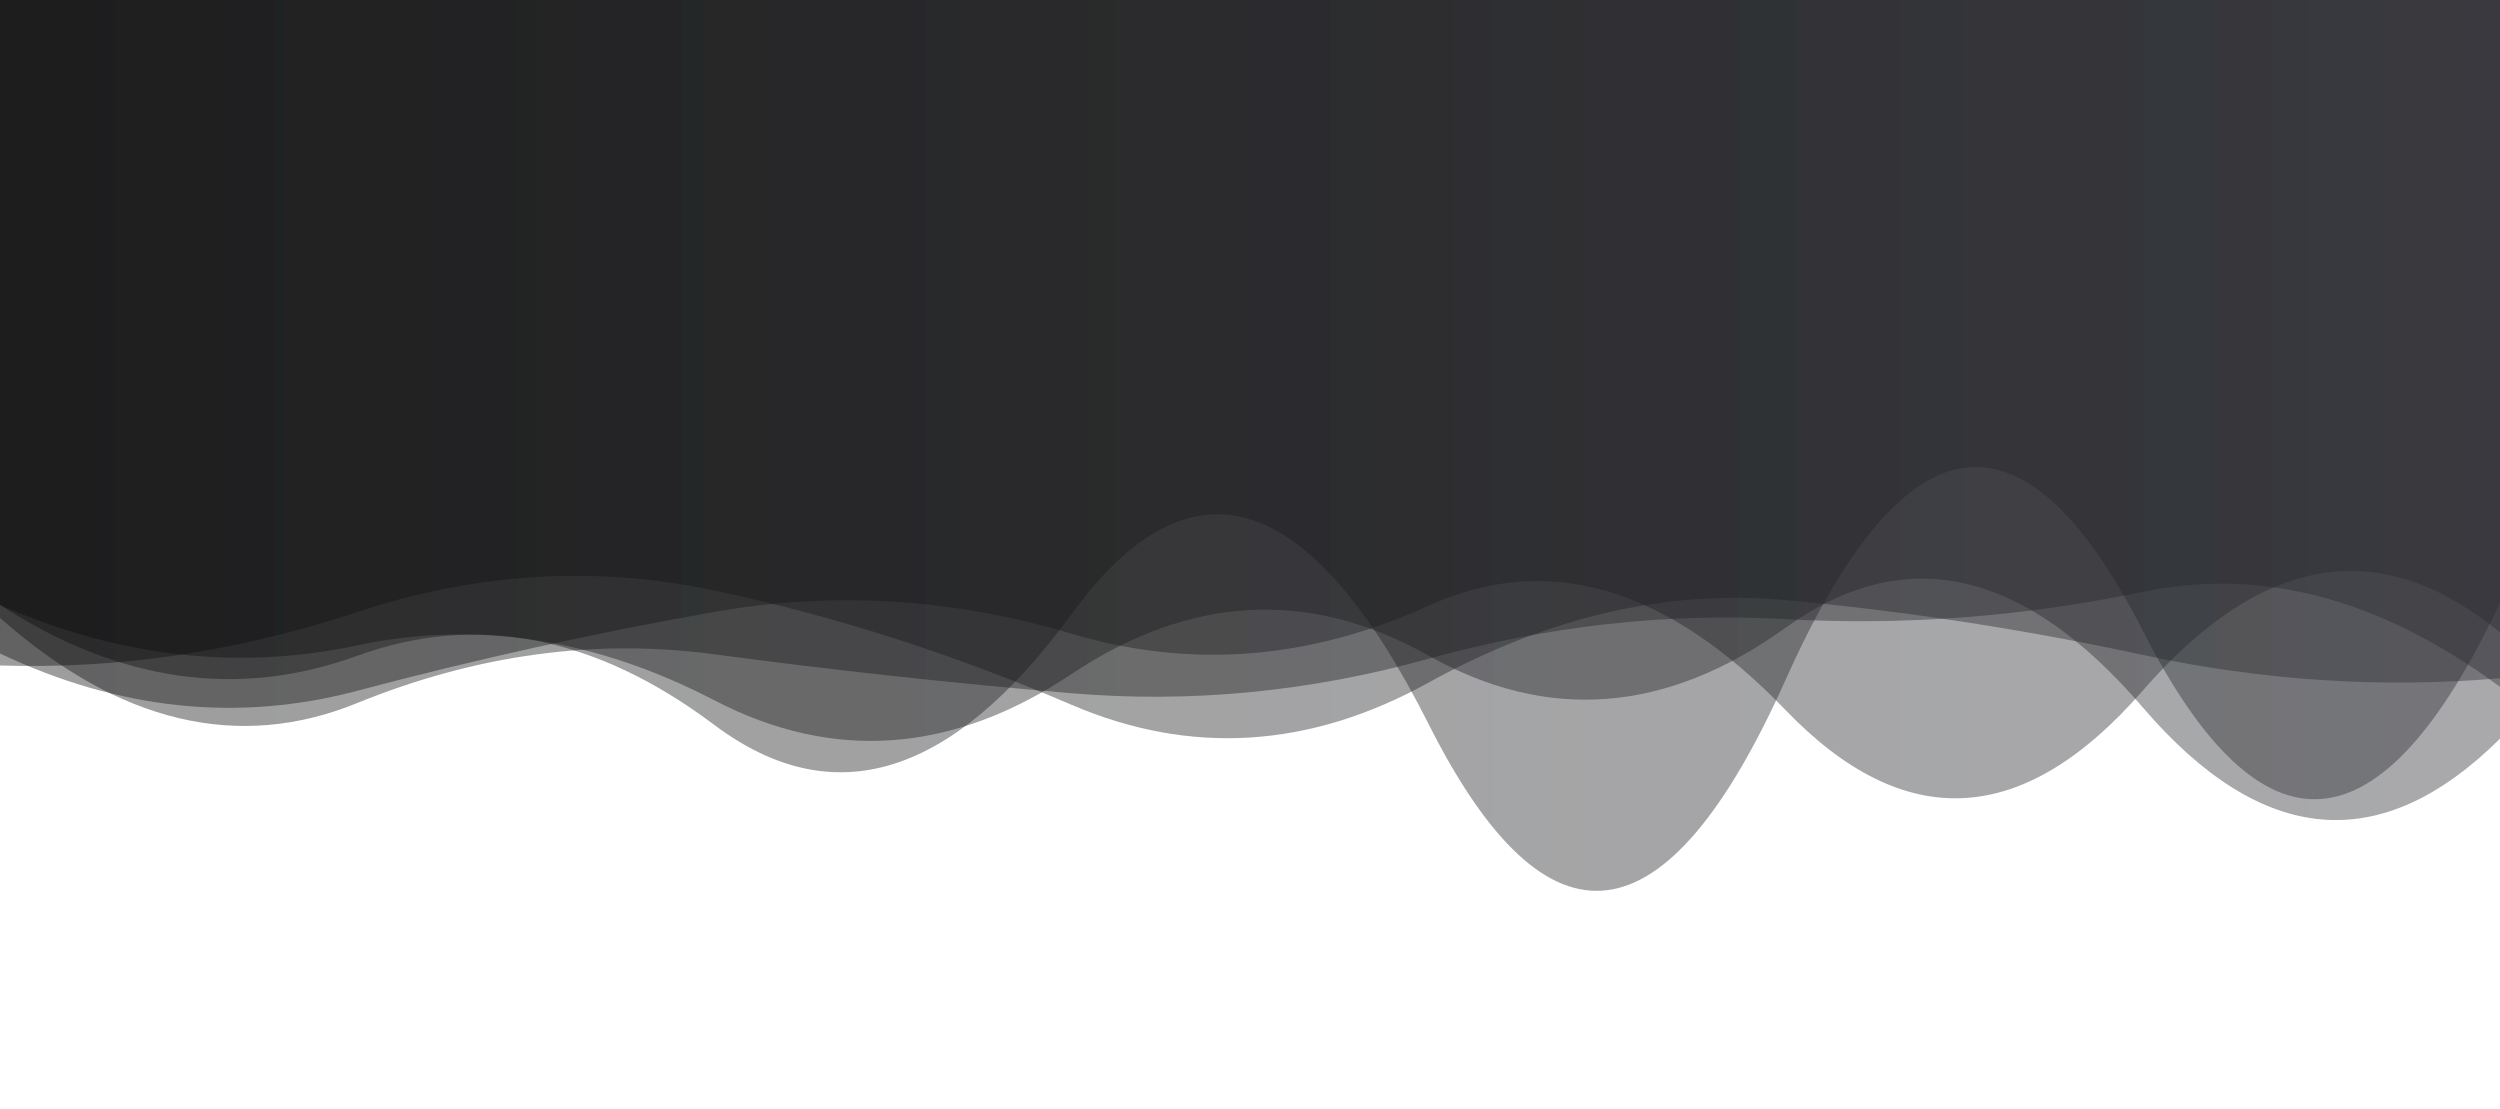 <?xml version="1.0" encoding="utf-8"?>
<svg xmlns="http://www.w3.org/2000/svg" xmlns:xlink="http://www.w3.org/1999/xlink" style="margin: auto; background: none; display: block; z-index: 1; position: relative; shape-rendering: auto;" width="1440" height="639" preserveAspectRatio="xMidYMid" viewBox="0 0 1440 639">
<g transform=""><linearGradient id="lg-0.8349672448291421" x1="0" x2="1" y1="0" y2="0">
  <stop stop-color="#0a0a0a" offset="0"></stop>
  <stop stop-color="#28292f" offset="1"></stop>
</linearGradient><path d="M 0 0 L 0 348.414 Q 102.857 415.145 205.714 377.758 T 411.429 417.53 T 617.143 353.746 T 822.857 417.034 T 1028.57 391.423 T 1234.29 363.341 T 1440 347.245 L 1440 0 Z" fill="url(#lg-0.8349672448291421)" opacity="0.4">
  <animate attributeName="d" dur="10s" repeatCount="indefinite" keyTimes="0;0.333;0.667;1" calcmod="spline" keySplines="0.2 0 0.2 1;0.2 0 0.2 1;0.2 0 0.2 1" begin="0s" values="M0 0L 0 403.749Q 102.857 404.235  205.714 368.295T 411.429 404.888T 617.143 391.362T 822.857 362.213T 1028.571 364.708T 1234.286 380.088T 1440 405.026L 1440 0 Z;M0 0L 0 349.787Q 102.857 417.022  205.714 372.113T 411.429 426.297T 617.143 352.914T 822.857 419.786T 1028.571 395.743T 1234.286 364.248T 1440 348.695L 1440 0 Z;M0 0L 0 343.832Q 102.857 408.882  205.714 396.594T 411.429 388.27T 617.143 356.521T 822.857 407.849T 1028.571 377.003T 1234.286 360.313T 1440 342.406L 1440 0 Z;M0 0L 0 403.749Q 102.857 404.235  205.714 368.295T 411.429 404.888T 617.143 391.362T 822.857 362.213T 1028.571 364.708T 1234.286 380.088T 1440 405.026L 1440 0 Z"></animate>
</path><path d="M 0 0 L 0 355.88 Q 102.857 446.823 205.714 404.966 T 411.429 376.862 T 617.143 399.303 T 822.857 379.455 T 1028.57 356.628 T 1234.29 340.89 T 1440 395.643 L 1440 0 Z" fill="url(#lg-0.8349672448291421)" opacity="0.4">
  <animate attributeName="d" dur="10s" repeatCount="indefinite" keyTimes="0;0.333;0.667;1" calcmod="spline" keySplines="0.2 0 0.2 1;0.2 0 0.2 1;0.2 0 0.2 1" begin="-2s" values="M0 0L 0 341.599Q 102.857 419.68  205.714 402.992T 411.429 379.556T 617.143 386.987T 822.857 345.532T 1028.571 359.925T 1234.286 340.672T 1440 409.537L 1440 0 Z;M0 0L 0 347.816Q 102.857 403.976  205.714 364.553T 411.429 399.046T 617.143 390.906T 822.857 404.399T 1028.571 372.004T 1234.286 373.983T 1440 335.282L 1440 0 Z;M0 0L 0 357.539Q 102.857 455.639  205.714 413.281T 411.429 372.297T 617.143 401.031T 822.857 374.323T 1028.571 353.464T 1234.286 334.081T 1440 408.062L 1440 0 Z;M0 0L 0 341.599Q 102.857 419.68  205.714 402.992T 411.429 379.556T 617.143 386.987T 822.857 345.532T 1028.571 359.925T 1234.286 340.672T 1440 409.537L 1440 0 Z"></animate>
</path><path d="M 0 0 L 0 376.409 Q 102.857 425.23 205.714 397.908 T 411.429 352.459 T 617.143 364.983 T 822.857 348.903 T 1028.57 409.072 T 1234.29 397.726 T 1440 364.306 L 1440 0 Z" fill="url(#lg-0.8349672448291421)" opacity="0.4">
  <animate attributeName="d" dur="10s" repeatCount="indefinite" keyTimes="0;0.333;0.667;1" calcmod="spline" keySplines="0.2 0 0.2 1;0.2 0 0.2 1;0.2 0 0.2 1" begin="-4s" values="M0 0L 0 407.549Q 102.857 417.269  205.714 384.224T 411.429 341.478T 617.143 397.94T 822.857 342.257T 1028.571 424.694T 1234.286 380.389T 1440 395.941L 1440 0 Z;M0 0L 0 351.275Q 102.857 403.595  205.714 356.36T 411.429 398.894T 617.143 360.12T 822.857 352.54T 1028.571 406.669T 1234.286 415.635T 1440 331.182L 1440 0 Z;M0 0L 0 352.97Q 102.857 431.223  205.714 408.208T 411.429 360.725T 617.143 340.177T 822.857 353.906T 1028.571 397.314T 1234.286 410.776T 1440 340.494L 1440 0 Z;M0 0L 0 407.549Q 102.857 417.269  205.714 384.224T 411.429 341.478T 617.143 397.94T 822.857 342.257T 1028.571 424.694T 1234.286 380.389T 1440 395.941L 1440 0 Z"></animate>
</path><path d="M 0 0 L 0 348.475 Q 102.857 393.587 205.714 371.751 T 411.429 403.354 T 617.143 388.289 T 822.857 377.633 T 1028.57 361.514 T 1234.29 407.516 T 1440 425.478 L 1440 0 Z" fill="url(#lg-0.8349672448291421)" opacity="0.4">
  <animate attributeName="d" dur="10s" repeatCount="indefinite" keyTimes="0;0.333;0.667;1" calcmod="spline" keySplines="0.2 0 0.2 1;0.2 0 0.2 1;0.2 0 0.2 1" begin="-6s" values="M0 0L 0 348.167Q 102.857 392.967  205.714 371.065T 411.429 404.571T 617.143 389.484T 822.857 376.332T 1028.571 360.293T 1234.286 408.186T 1440 427.654L 1440 0 Z;M0 0L 0 358.432Q 102.857 413.589  205.714 393.914T 411.429 364.073T 617.143 349.717T 822.857 419.634T 1028.571 400.931T 1234.286 385.895T 1440 355.221L 1440 0 Z;M0 0L 0 370.515Q 102.857 375.92  205.714 355.189T 411.429 343.829T 617.143 417.765T 822.857 368.072T 1028.571 375.298T 1234.286 356.785T 1440 413.19L 1440 0 Z;M0 0L 0 348.167Q 102.857 392.967  205.714 371.065T 411.429 404.571T 617.143 389.484T 822.857 376.332T 1028.571 360.293T 1234.286 408.186T 1440 427.654L 1440 0 Z"></animate>
</path><path d="M 0 0 L 0 383.318 Q 102.857 386.657 205.714 352.542 T 411.429 340.121 T 617.143 405.937 T 822.857 393.179 T 1028.57 345.678 T 1234.29 377.243 T 1440 390.676 L 1440 0 Z" fill="url(#lg-0.8349672448291421)" opacity="0.4">
  <animate attributeName="d" dur="10s" repeatCount="indefinite" keyTimes="0;0.333;0.667;1" calcmod="spline" keySplines="0.2 0 0.2 1;0.2 0 0.2 1;0.2 0 0.2 1" begin="-8s" values="M0 0L 0 377.925Q 102.857 409.816  205.714 377.659T 411.429 349.23T 617.143 368.475T 822.857 398.278T 1028.571 353.937T 1234.286 347.811T 1440 404.396L 1440 0 Z;M0 0L 0 386.477Q 102.857 373.093  205.714 337.832T 411.429 334.786T 617.143 427.877T 822.857 390.193T 1028.571 340.841T 1234.286 394.48T 1440 382.641L 1440 0 Z;M0 0L 0 354.2Q 102.857 387.71  205.714 368.633T 411.429 366.379T 617.143 427.882T 822.857 329.672T 1028.571 416.196T 1234.286 381.274T 1440 365.522L 1440 0 Z;M0 0L 0 377.925Q 102.857 409.816  205.714 377.659T 411.429 349.23T 617.143 368.475T 822.857 398.278T 1028.571 353.937T 1234.286 347.811T 1440 404.396L 1440 0 Z"></animate>
</path></g>
</svg>